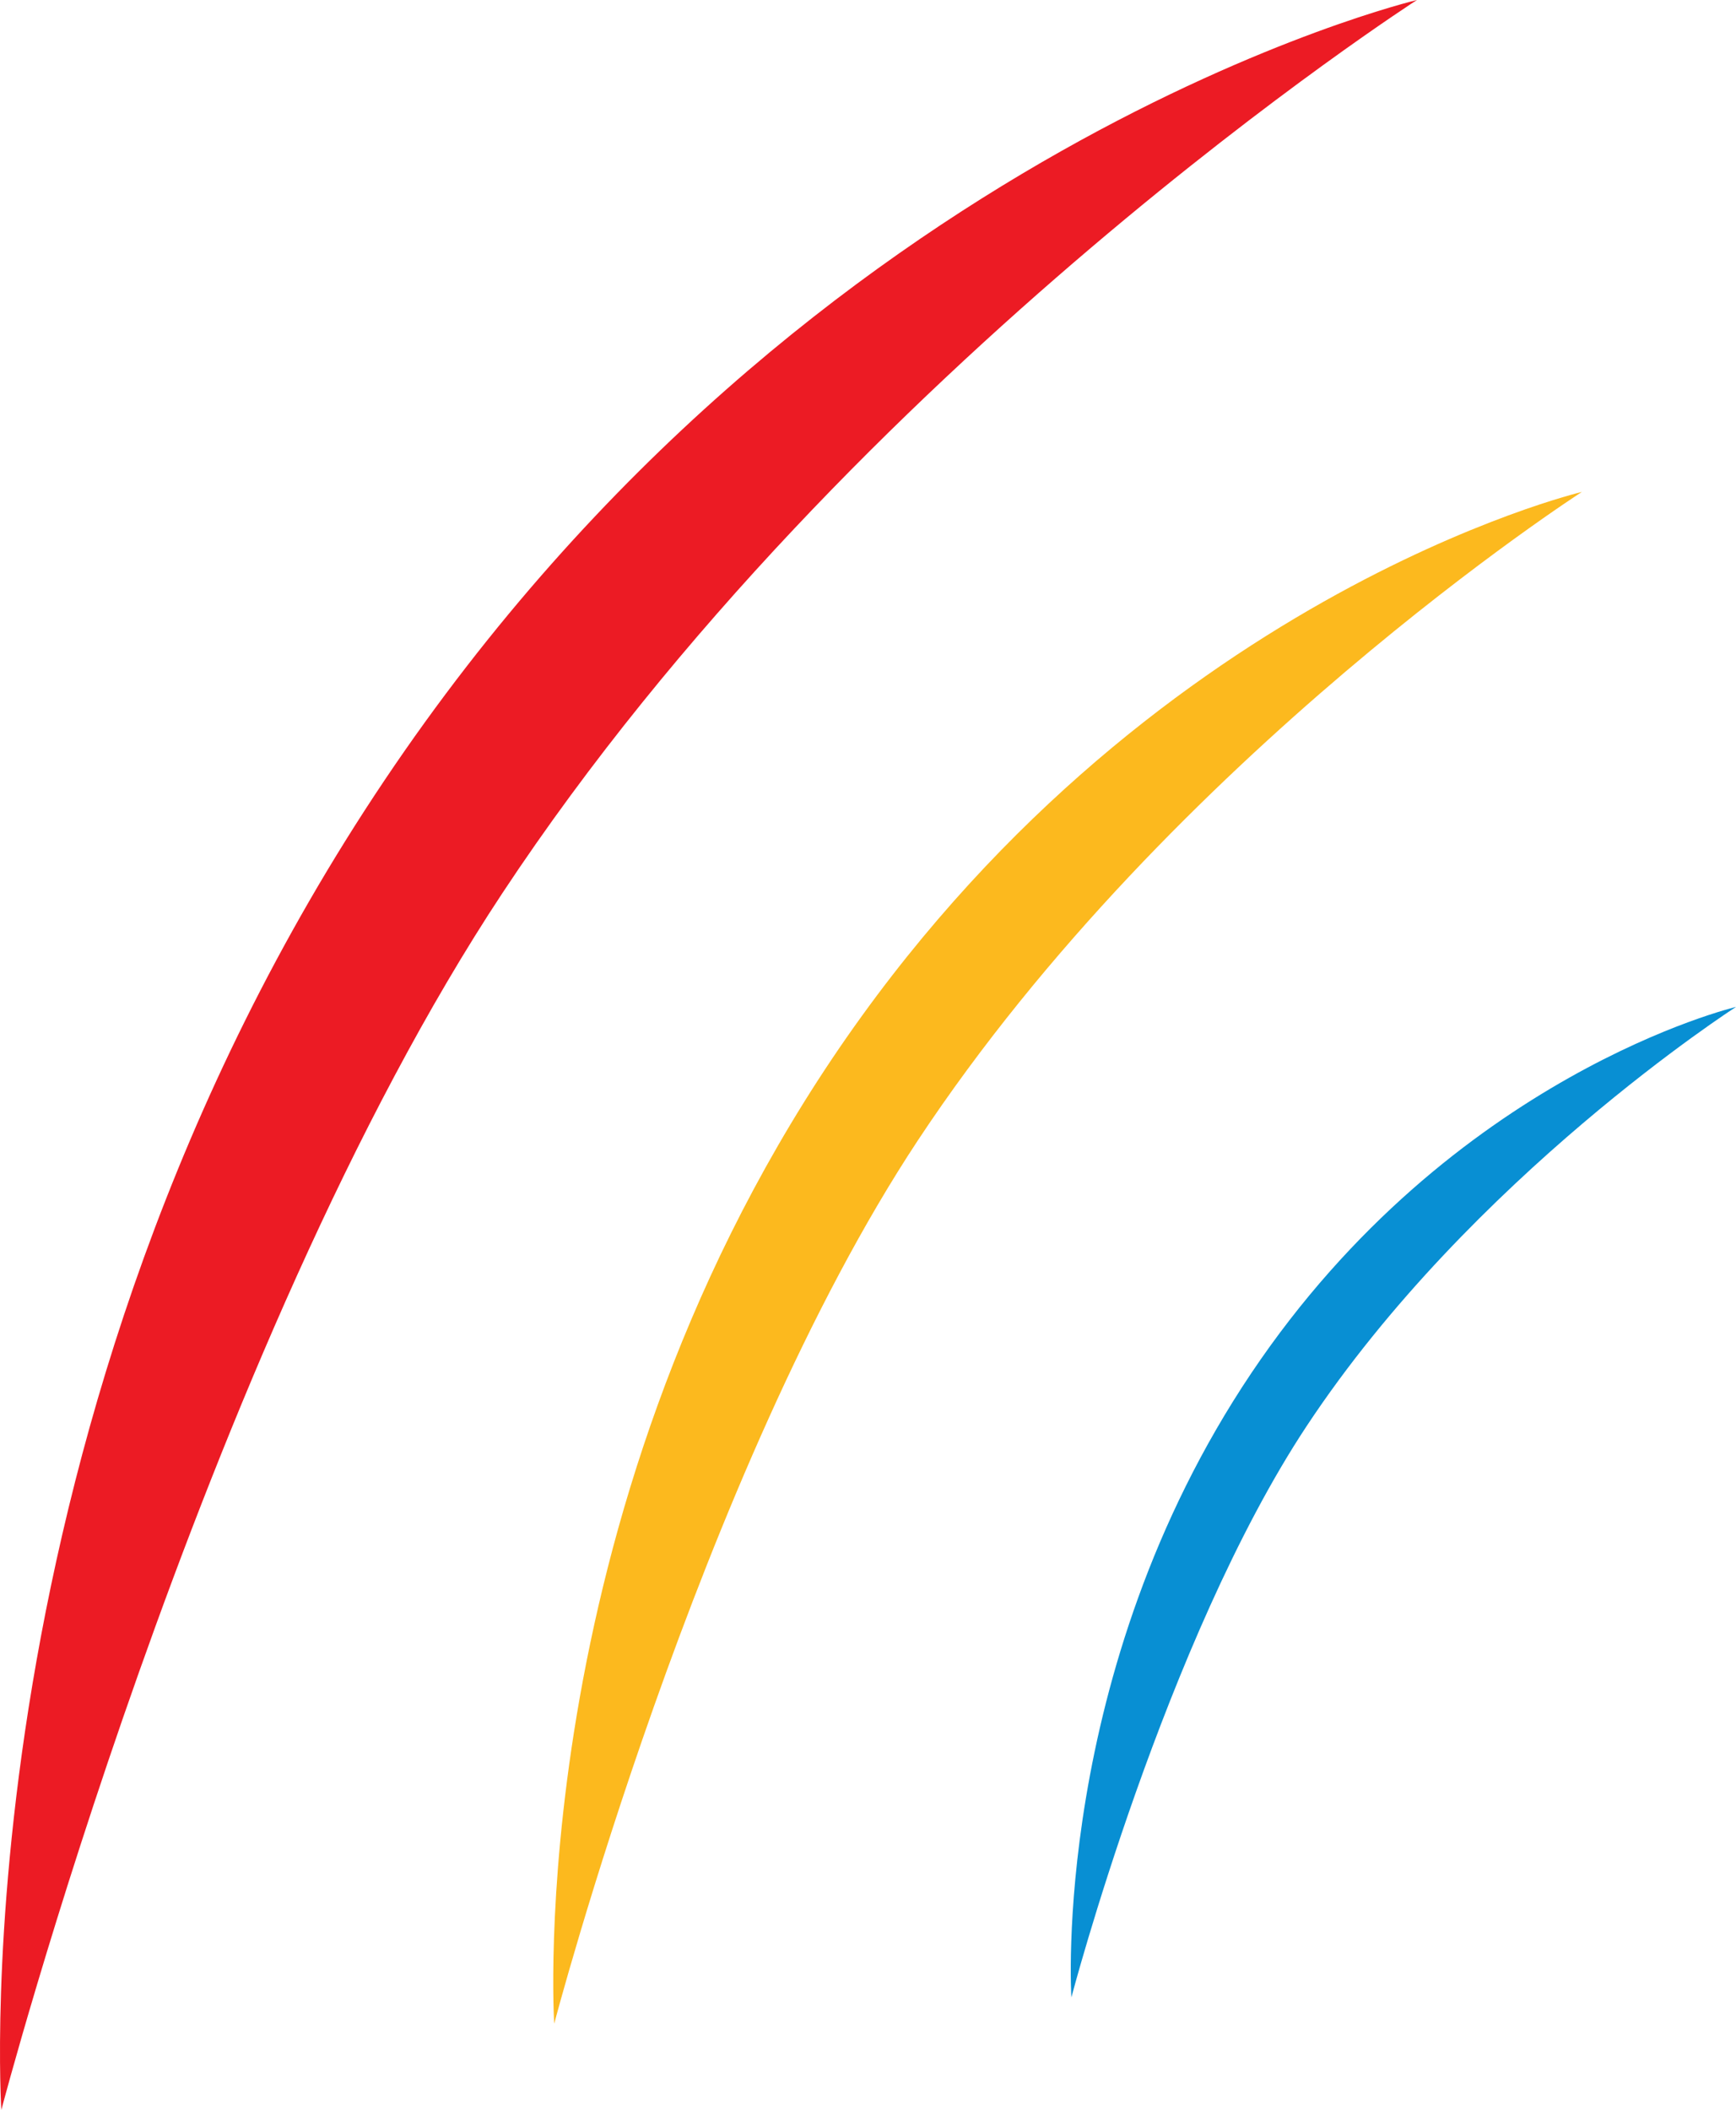 <svg version="1.1" id="图层_1" x="0px" y="0px" width="41.576px" height="50.521px" viewBox="0 0 41.576 50.521" enable-background="new 0 0 41.576 50.521" xml:space="preserve" xmlns="http://www.w3.org/2000/svg" xmlns:xlink="http://www.w3.org/1999/xlink" xmlns:xml="http://www.w3.org/XML/1998/namespace">
  <path fill="#EC1B24" d="M0.032,50.522c0,0-1.071-16.567,9.172-31.831C19.446,3.426,33.935,0,33.935,0S20.424,8.687,12.029,21.39
	C4.816,32.302,0.032,50.522,0.032,50.522z" class="color c1"/>
  <path fill="#FCB91E" d="M21.981,27.308c-5.235,7.922-8.708,21.149-8.708,21.149S12.497,36.43,19.93,25.348
	c7.438-11.08,17.955-13.569,17.955-13.569S28.079,18.086,21.981,27.308z" class="color c2"/>
  <path fill="#088FD3" d="M31.292,34.149c-3.387,5.123-5.633,13.678-5.633,13.678s-0.502-7.777,4.307-14.945
	c4.809-7.165,11.611-8.772,11.611-8.772S35.233,28.186,31.292,34.149z" class="color c3"/>
</svg>